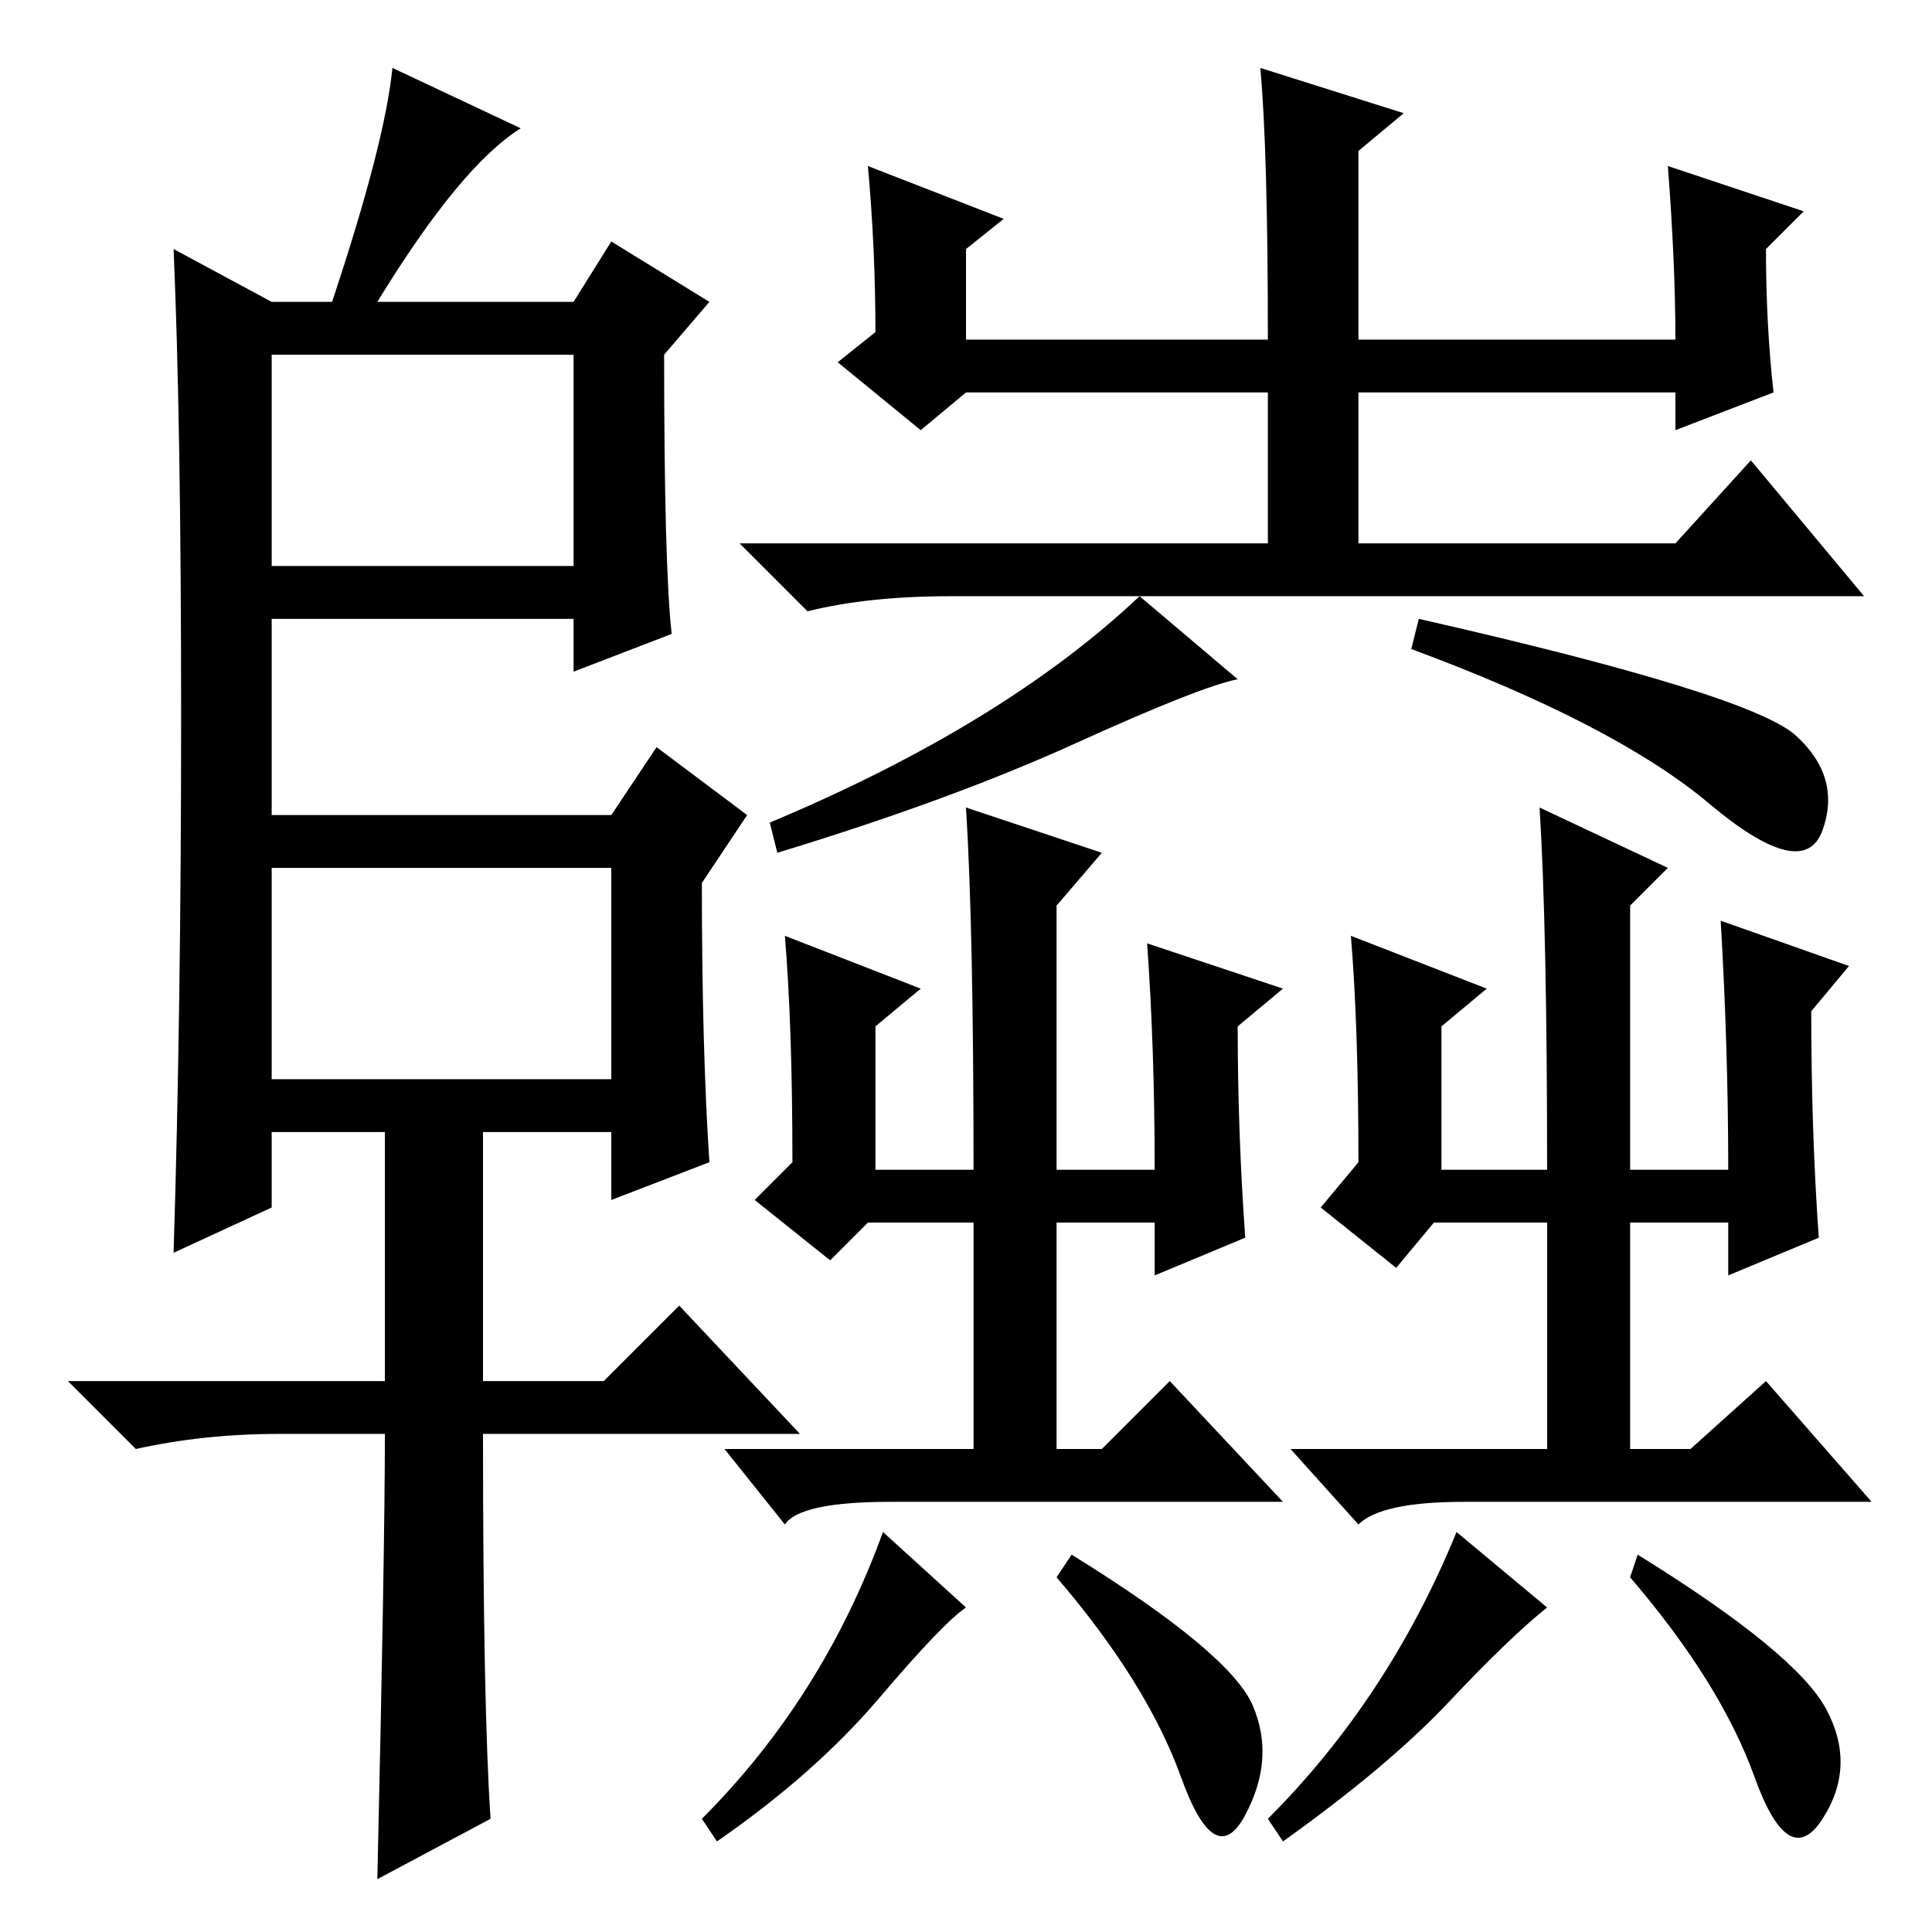 <?xml version="1.0" standalone="no"?>
<!DOCTYPE svg PUBLIC "-//W3C//DTD SVG 1.1//EN" "http://www.w3.org/Graphics/SVG/1.1/DTD/svg11.dtd" >
<svg xmlns="http://www.w3.org/2000/svg" xmlns:xlink="http://www.w3.org/1999/xlink" version="1.1" viewBox="0 -36 256 256">
  <g transform="matrix(1 0 0 -1 0 220)">
   <path fill="currentColor"
d="M65 15l-15 -8q1 44 1 59h-14q-10 0 -19 -2l-9 9h42v33h-15v-10l-13 -6q1 32 1 71t-1 62l13 -7h8q7 21 8 31l17 -8q-8 -5 -19 -23h26l5 8l13 -8l-6 -7q0 -28 1 -37l-13 -5v7h-40v-26h45l6 9l12 -9l-6 -9q0 -22 1 -37l-13 -5v9h-17v-33h16l10 10l16 -17h-42q0 -36 1 -51z
M36 181h40v28h-40v-28zM36 113h45v28h-45v-28zM115 234l18 -7l-5 -4v-12h40q0 25 -1 36l19 -6l-6 -5v-25h42q0 10 -1 23l18 -6l-5 -5q0 -10 1 -19l-13 -5v5h-42v-23h-12v23h-40l-6 -5l-11 9l5 4q0 11 -1 22zM222 184l10 11l15 -18h-121q-11 0 -19 -2l-9 9h124zM188 174
q44 -10 50 -15.5t3.5 -12.5t-15 3.5t-39.5 20.5zM164 166q-5 -1 -21.5 -8.5t-39.5 -14.5l-1 4q31 13 49 30zM104 132l18 -7l-6 -5v-19h13q0 32 -1 48l18 -6l-6 -7v-35h13q0 16 -1 30l18 -6l-6 -5q0 -14 1 -28l-12 -5v7h-13v-33h-11v33h-14l-5 -5l-10 8l5 5q0 18 -1 30z
M146 64l9 9l15 -16h-52q-12 0 -14 -3l-8 10h50zM142 50q21 -13 24 -20t-1 -14.5t-8.5 5t-16.5 26.5zM128 43q-3 -2 -11.5 -12t-21.5 -19l-2 3q16 16 24 38zM179 132l18 -7l-6 -5v-19h14q0 32 -1 48l17 -8l-5 -5v-35h13q0 16 -1 33l17 -6l-5 -6q0 -16 1 -30l-12 -5v7h-13v-33
h-11v33h-15l-5 -6l-10 8l5 6q0 18 -1 30zM224 64l10 9l14 -16h-54q-11 0 -14 -3l-9 10h53zM217 50q21 -13 25 -20.5t-0.5 -14.5t-9 5.5t-16.5 26.5zM205 43q-5 -4 -13 -12.5t-22 -18.5l-2 3q16 16 25 38z" />
  </g>

</svg>
